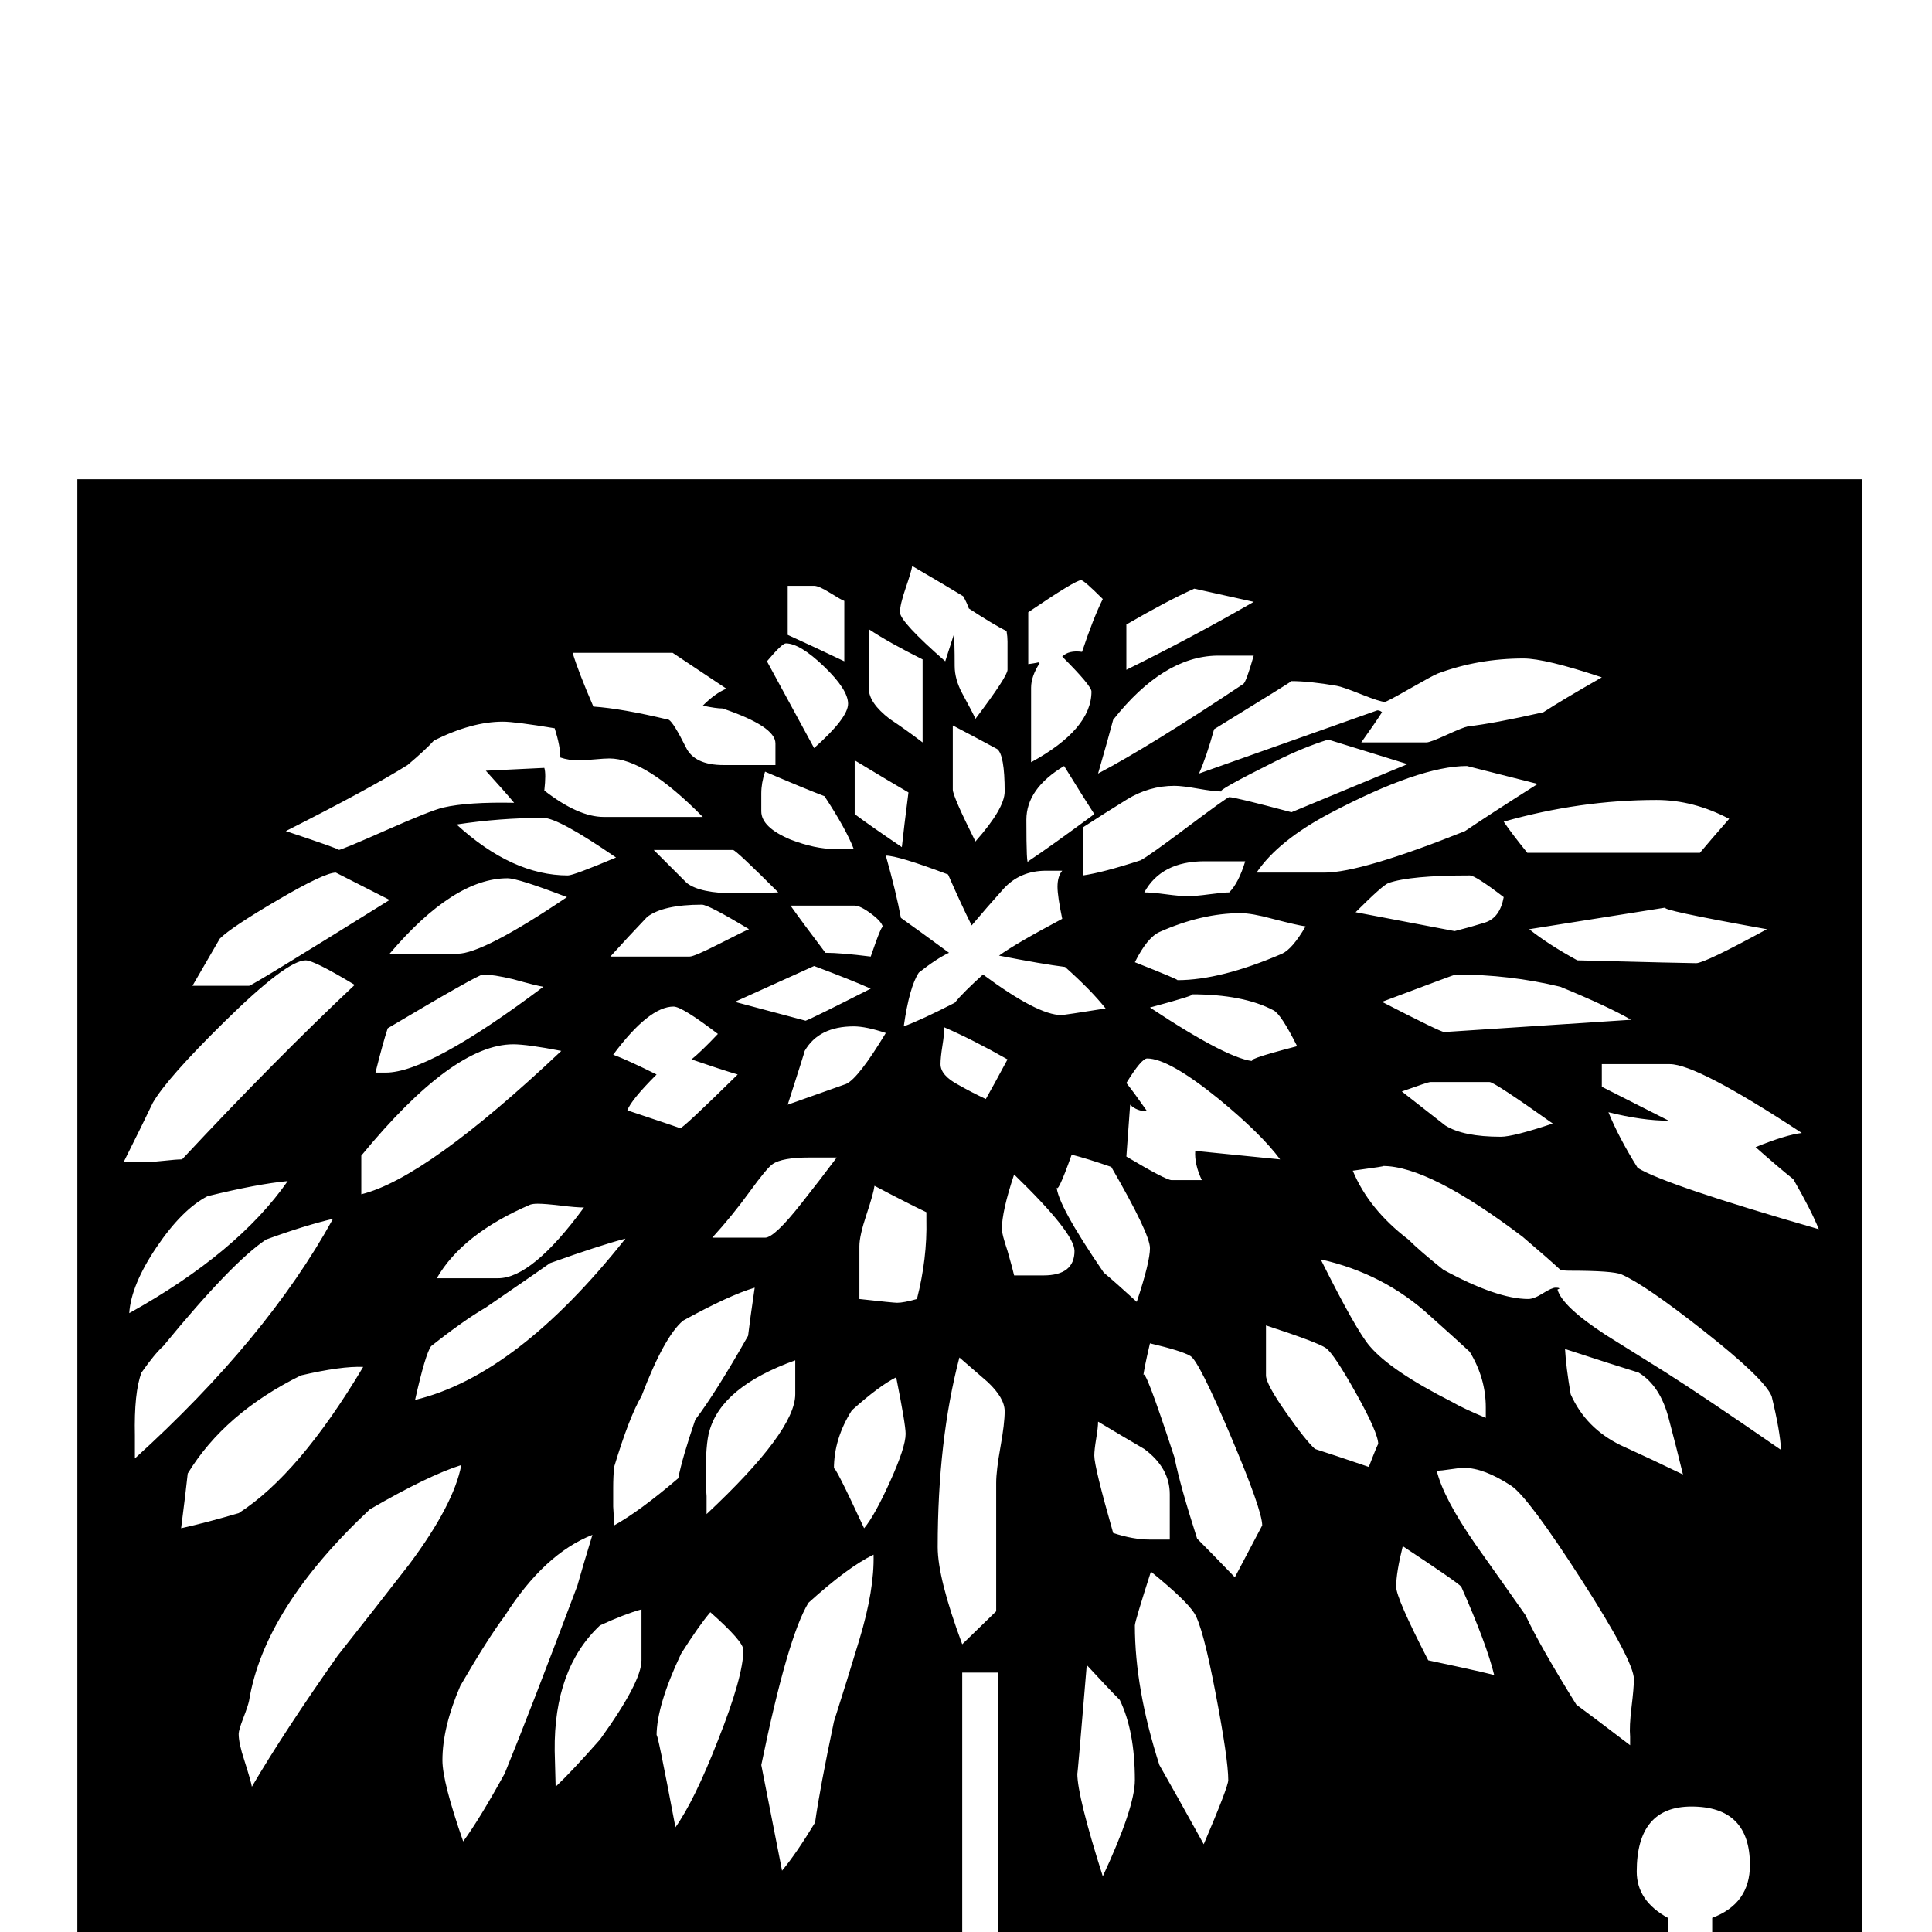 <?xml version="1.0" standalone="no"?>
<!DOCTYPE svg PUBLIC "-//W3C//DTD SVG 1.1//EN" "http://www.w3.org/Graphics/SVG/1.1/DTD/svg11.dtd" >
<svg viewBox="0 -442 2048 2048">
  <g transform="matrix(1 0 0 -1 0 1606)">
   <path fill="currentColor"
d="M1974 -352h-159v367q40 15 40 56q0 62 -62 62q-58 0 -58 -69q0 -31 33 -49v-367h-710v627h-38v-627h-554v81q39 15 39 56q0 62 -61 62q-58 0 -58 -73q0 -29 33 -45v-81h-337v1892h1892v-1892zM1833 1180q-38 20 -77 20q-81 0 -162 -23q8 -12 25 -33h183q10 12 31 36z
M1873 1063q-117 21 -107 23l-145 -23q20 -16 51 -33q116 -3 126 -3q9 0 75 36zM1698 1330q-60 20 -83 20q-48 0 -91 -16q-5 -2 -29.5 -16t-26.5 -14q-5 0 -25 8t-26 9q-29 5 -48 5q1 0 -82 -51q-8 -29 -16 -47l189 67q3 0 5 -2q-7 -11 -22 -32h69q4 0 21.5 8t22.5 9
q27 3 80 15q20 13 62 37zM1630 1217l-75 19q-50 0 -145 -50q-55 -29 -78 -63h72q39 0 149 44q25 17 77 50zM1928 745q-8 20 -27 53q-14 11 -40 34q32 13 49 15q-111 73 -140 73h-72v-24l71 -36q-28 0 -64 9q11 -27 31 -59q29 -18 192 -65zM1329 1410l-63 14q-29 -13 -72 -38
v-48q69 34 135 72zM1594 1097q-30 23 -36 23q-63 0 -86 -8q-6 -2 -35 -31l105 -20q16 4 32 9t20 27zM1729 967q-24 14 -75 35q-54 13 -111 13q-1 0 -78 -29q62 -32 66 -32zM1329 1353h-39q-57 -1 -110 -68q-5 -19 -16 -57q55 29 154 95q3 2 11 30zM1492 1238l-84 26
q-26 -8 -56 -23q-64 -32 -57 -32q-8 0 -25 3t-25 3q-27 0 -50.5 -14.5t-46.5 -29.5v-51q21 3 61 16q8 4 50 35.5t44 31.5q6 0 66 -16zM1169 1413q-20 20 -23 20q-6 0 -56 -34v-55q14 2 9 2q2 0 3 -1q-9 -14 -9 -26v-79q64 35 64 75q0 6 -31 37q7 7 21 5q12 36 22 56z
M1646 857q-62 44 -67 44h-63q-2 0 -30 -10l46 -36q19 -12 59 -12q13 0 55 14zM1320 1135h-43q-46 0 -64 -33q8 0 23 -2t23 -2t23 2t21 2q10 10 17 33zM1068 1338v30q0 5 -1 11q-14 7 -40 24q-2 6 -6 13q-18 11 -54 32q-1 -6 -7 -23.5t-6 -25.5q0 -10 48 -52l9 28q1 -6 1 -33
q0 -14 8 -29q12 -22 14 -27q34 45 34 52zM1384 1066q-8 1 -35 8q-22 6 -34 6q-41 0 -86 -20q-13 -6 -26 -32q48 -19 45 -19q46 0 111 28q11 5 25 29zM1888 511q-1 20 -10 57q-8 19 -73 70q-61 48 -86 59q-9 4 -55 4q-7 0 -10 1q-13 12 -40 35q-99 75 -148 75q5 0 -32 -5
q17 -41 59 -73q12 -12 37 -32q57 -31 90 -31q6 0 15.5 6t13.5 6t4 -1l-2 -1q5 -18 51 -48l64 -40q41 -26 122 -82zM1160 1185q-11 17 -32 51q-40 -24 -40 -57q0 -51 2 -44q24 16 70 50zM1784 485q-7 29 -15 59q-9 35 -32 49q-26 8 -78 25q1 -19 6 -48q16 -36 53 -54
q33 -15 66 -31zM978 1261v88q-36 18 -57 32v-63q0 -15 22 -32q18 -12 35 -25zM1375 939q-17 34 -25 38q-32 17 -87 17q8 0 -44 -14q86 -57 112 -57q-18 0 44 16zM1065 1209q0 39 -8 45q-24 13 -47 25v-68q0 -7 24 -55q31 35 31 53zM895 1347v64q-3 1 -15 8.5t-17 7.5h-28
v-52q20 -9 60 -28zM899 1302q0 15 -25.5 39.5t-40.5 24.5q-4 0 -20 -19l50 -92q36 32 36 47zM1357 819q-20 27 -65 64q-53 43 -76 43q-6 0 -22 -26q8 -10 22 -30q-11 0 -18 7l-4 -55q42 -25 48 -25h32q-8 17 -7 31zM963 1208q-19 11 -57 34v-57q16 -12 50 -35q2 19 7 58z
M1575 545v11q0 31 -17 59q-14 13 -42 38q-49 45 -116 60q38 -76 52 -92q22 -26 87 -59q12 -7 36 -17zM1172 979q-15 19 -43 44q-24 3 -70 12q18 13 67 39q-5 24 -5 34q0 11 5 17h-17q-28 0 -45.5 -19.5t-33.5 -38.5q-11 22 -25 54q-53 20 -66 20q11 -39 16 -66
q17 -12 51 -37q-13 -6 -32 -21q-10 -15 -16 -57q19 7 54 25q9 11 30 30q58 -43 83 -43q3 0 47 7zM905 1148q-8 21 -31 56q-21 8 -63 26q-4 -12 -4 -23v-19q0 -17 31 -30q26 -10 47 -10h10h10zM822 1237v23q0 18 -56 37q-7 0 -21 3q13 13 25 18l-57 38h-106q6 -20 22 -57
q30 -2 80 -14q5 -3 18 -29q9 -19 40 -19h55zM1732 268q0 19 -56 106t-74 99q-29 19 -50 19q-5 0 -14.5 -1.5t-14.5 -1.5q7 -29 41 -78q27 -38 53 -75q16 -34 54 -95q19 -14 57 -43v9q-1 11 1.5 31.5t2.5 29.5zM1461 517q0 12 -23.5 54t-32 48t-63.5 24v-53q0 -9 21 -39
t31 -39q19 -6 57 -19q10 26 10 24zM1068 925q-37 21 -67 34q0 -7 -2 -19.5t-2 -19.5q0 -12 19 -22q14 -8 29 -15q8 14 23 42zM936 1064q0 6 -12 15t-18 9h-68q12 -17 37 -50q16 0 48 -4q13 38 13 30zM1219 725q0 15 -41 86q-26 9 -42 13q-16 -45 -16 -33q0 -19 50 -92
q12 -10 35 -31q14 42 14 57zM825 1102q-45 45 -48 45h-84l35 -35q14 -11 52 -11h22q16 1 23 1zM1584 272q-8 33 -35 94q-3 4 -62 43q-7 -28 -7 -43q0 -12 34 -78q75 -16 70 -16zM1139 722q0 19 -64 81q-13 -39 -13 -58q0 -5 6 -23q6 -21 7 -26h31q33 0 33 26zM923 1000
q-20 9 -60 24l-84 -38l75 -20q8 3 69 34zM939 953q-21 7 -34 7q-37 0 -52 -26q0 -1 -18 -57l62 22q13 6 42 54zM794 1063q-43 26 -50 26q-41 0 -58 -13q-20 -21 -39 -42h84q5 0 31.5 13.5t31.5 15.5zM1338 431q0 16 -33.5 95t-42.5 84.5t-43 13.5q-7 -30 -7 -35q0 15 33 -86
q6 -30 24 -86q14 -14 40 -41zM745 1182q-61 62 -99 62q-5 0 -16 -1t-17 -1q-10 0 -19 3q0 12 -6 31q-42 7 -55 7q-33 0 -73 -20q-9 -10 -28 -26q-40 -25 -129 -70q60 -20 56 -20q3 0 50.5 21t60.5 24q26 6 75 5q-10 12 -30 34l62 3q2 -6 0 -24q36 -28 63 -28h105zM653 1139
q-61 42 -77 42q-46 0 -92 -7q59 -54 118 -54q6 0 51 19zM1240 416v48q0 28 -27 48q-24 14 -49 29q0 -6 -2 -18t-2 -18q0 -12 20 -82q21 -7 39 -7h21zM982 755v8q-19 9 -55 28q-1 -8 -8.5 -30.5t-7.5 -33.5v-56q36 -4 40 -4q7 0 21 4q11 43 10 84zM782 909q-17 5 -49 16
q10 8 28 27q-38 29 -47 29q-26 0 -64 -51q16 -6 46 -21q-27 -27 -31 -38q57 -19 56 -19q3 0 61 57zM887 821h-29q-29 0 -39 -7q-6 -4 -24.5 -29.5t-39.5 -48.5h56q10 0 39 37q19 24 37 48zM601 1097q-52 20 -63 20q-57 0 -125 -80h72q27 0 116 60zM1302 161q0 22 -13.5 92.5
t-22.5 84.5t-46 44q-17 -53 -17 -57q0 -67 26 -148q16 -28 47 -84q26 61 26 68zM1065 552q0 14 -18 31l-30 26q-23 -88 -23 -201q0 -33 26 -103l36 35v136q0 13 4.5 38t4.5 38zM576 1002q-7 1 -32 8q-21 5 -32 5q-5 0 -101 -57q-5 -15 -13 -47h11q46 0 167 91zM960 528
q0 10 -10 60q-18 -9 -47 -35q-19 -30 -19 -62q0 6 32 -63q11 13 27.5 49.5t16.5 50.5zM413 1094l-57 29q-12 0 -61.5 -29t-61.5 -41q-10 -17 -29 -50h60q3 0 149 91zM595 934q-36 7 -51 7q-64 0 -161 -118v-41q69 17 212 152zM1203 161q0 52 -16 85q-12 12 -35 37
q-10 -120 -10 -115q0 -24 27 -109q34 73 34 102zM843 570v36q-78 -28 -91 -75q-4 -13 -4 -50q0 -6 1 -19v-19q94 88 94 127zM800 683q-27 -8 -76 -35q-20 -17 -44 -80q-13 -22 -29 -75q-1 -10 -1 -22v-20q1 -15 1 -20q27 15 68 50q4 21 18 62q22 29 56 89q2 17 7 51z
M619 768q-8 0 -24.5 2t-24.5 2q-5 0 -8 -1q-72 -31 -99 -78h65q36 0 91 75zM663 735q-27 -7 -80 -26q-1 -1 -68 -47q-24 -14 -58 -41q-6 -8 -17 -57q108 26 223 171zM376 1004q-43 26 -52 26q-20 0 -86 -65q-61 -60 -76 -86q-10 -21 -31 -63h22q7 0 20.5 1.5t19.5 1.5
q98 105 183 185zM926 400q-27 -13 -69 -51q-22 -36 -50 -172l22 -112q15 18 35 51q5 36 20 107q14 44 27 87q16 53 15 90zM788 299q0 9 -35 40q-12 -14 -31 -44q-26 -55 -26 -87q0 9 20 -97q20 28 45 92q27 68 27 96zM305 796q-32 -3 -85 -16q-27 -14 -54 -54t-29 -70
q115 64 168 140zM680 288v54q-18 -5 -44 -17q-49 -46 -48 -133l1 -38q17 16 47 50q44 61 44 84zM353 756q-30 -7 -71 -22q-36 -24 -109 -113q-9 -8 -23 -28q-8 -21 -7 -67v-24q140 127 210 254zM628 421q-51 -20 -93 -86q-18 -24 -47 -74q-19 -44 -19 -79q0 -23 22 -86
q17 23 44 72q27 66 77 199q5 18 16 54zM385 599q-23 1 -66 -9q-81 -40 -120 -104q-2 -19 -7 -58q27 6 61 16q64 41 132 155zM489 495q-35 -11 -97 -47q-112 -105 -128 -203q-1 -5 -6 -18t-5 -17q0 -10 6 -28q7 -22 8 -28q34 58 91 139q38 48 76 97q47 63 55 105z" />
  </g>

</svg>
